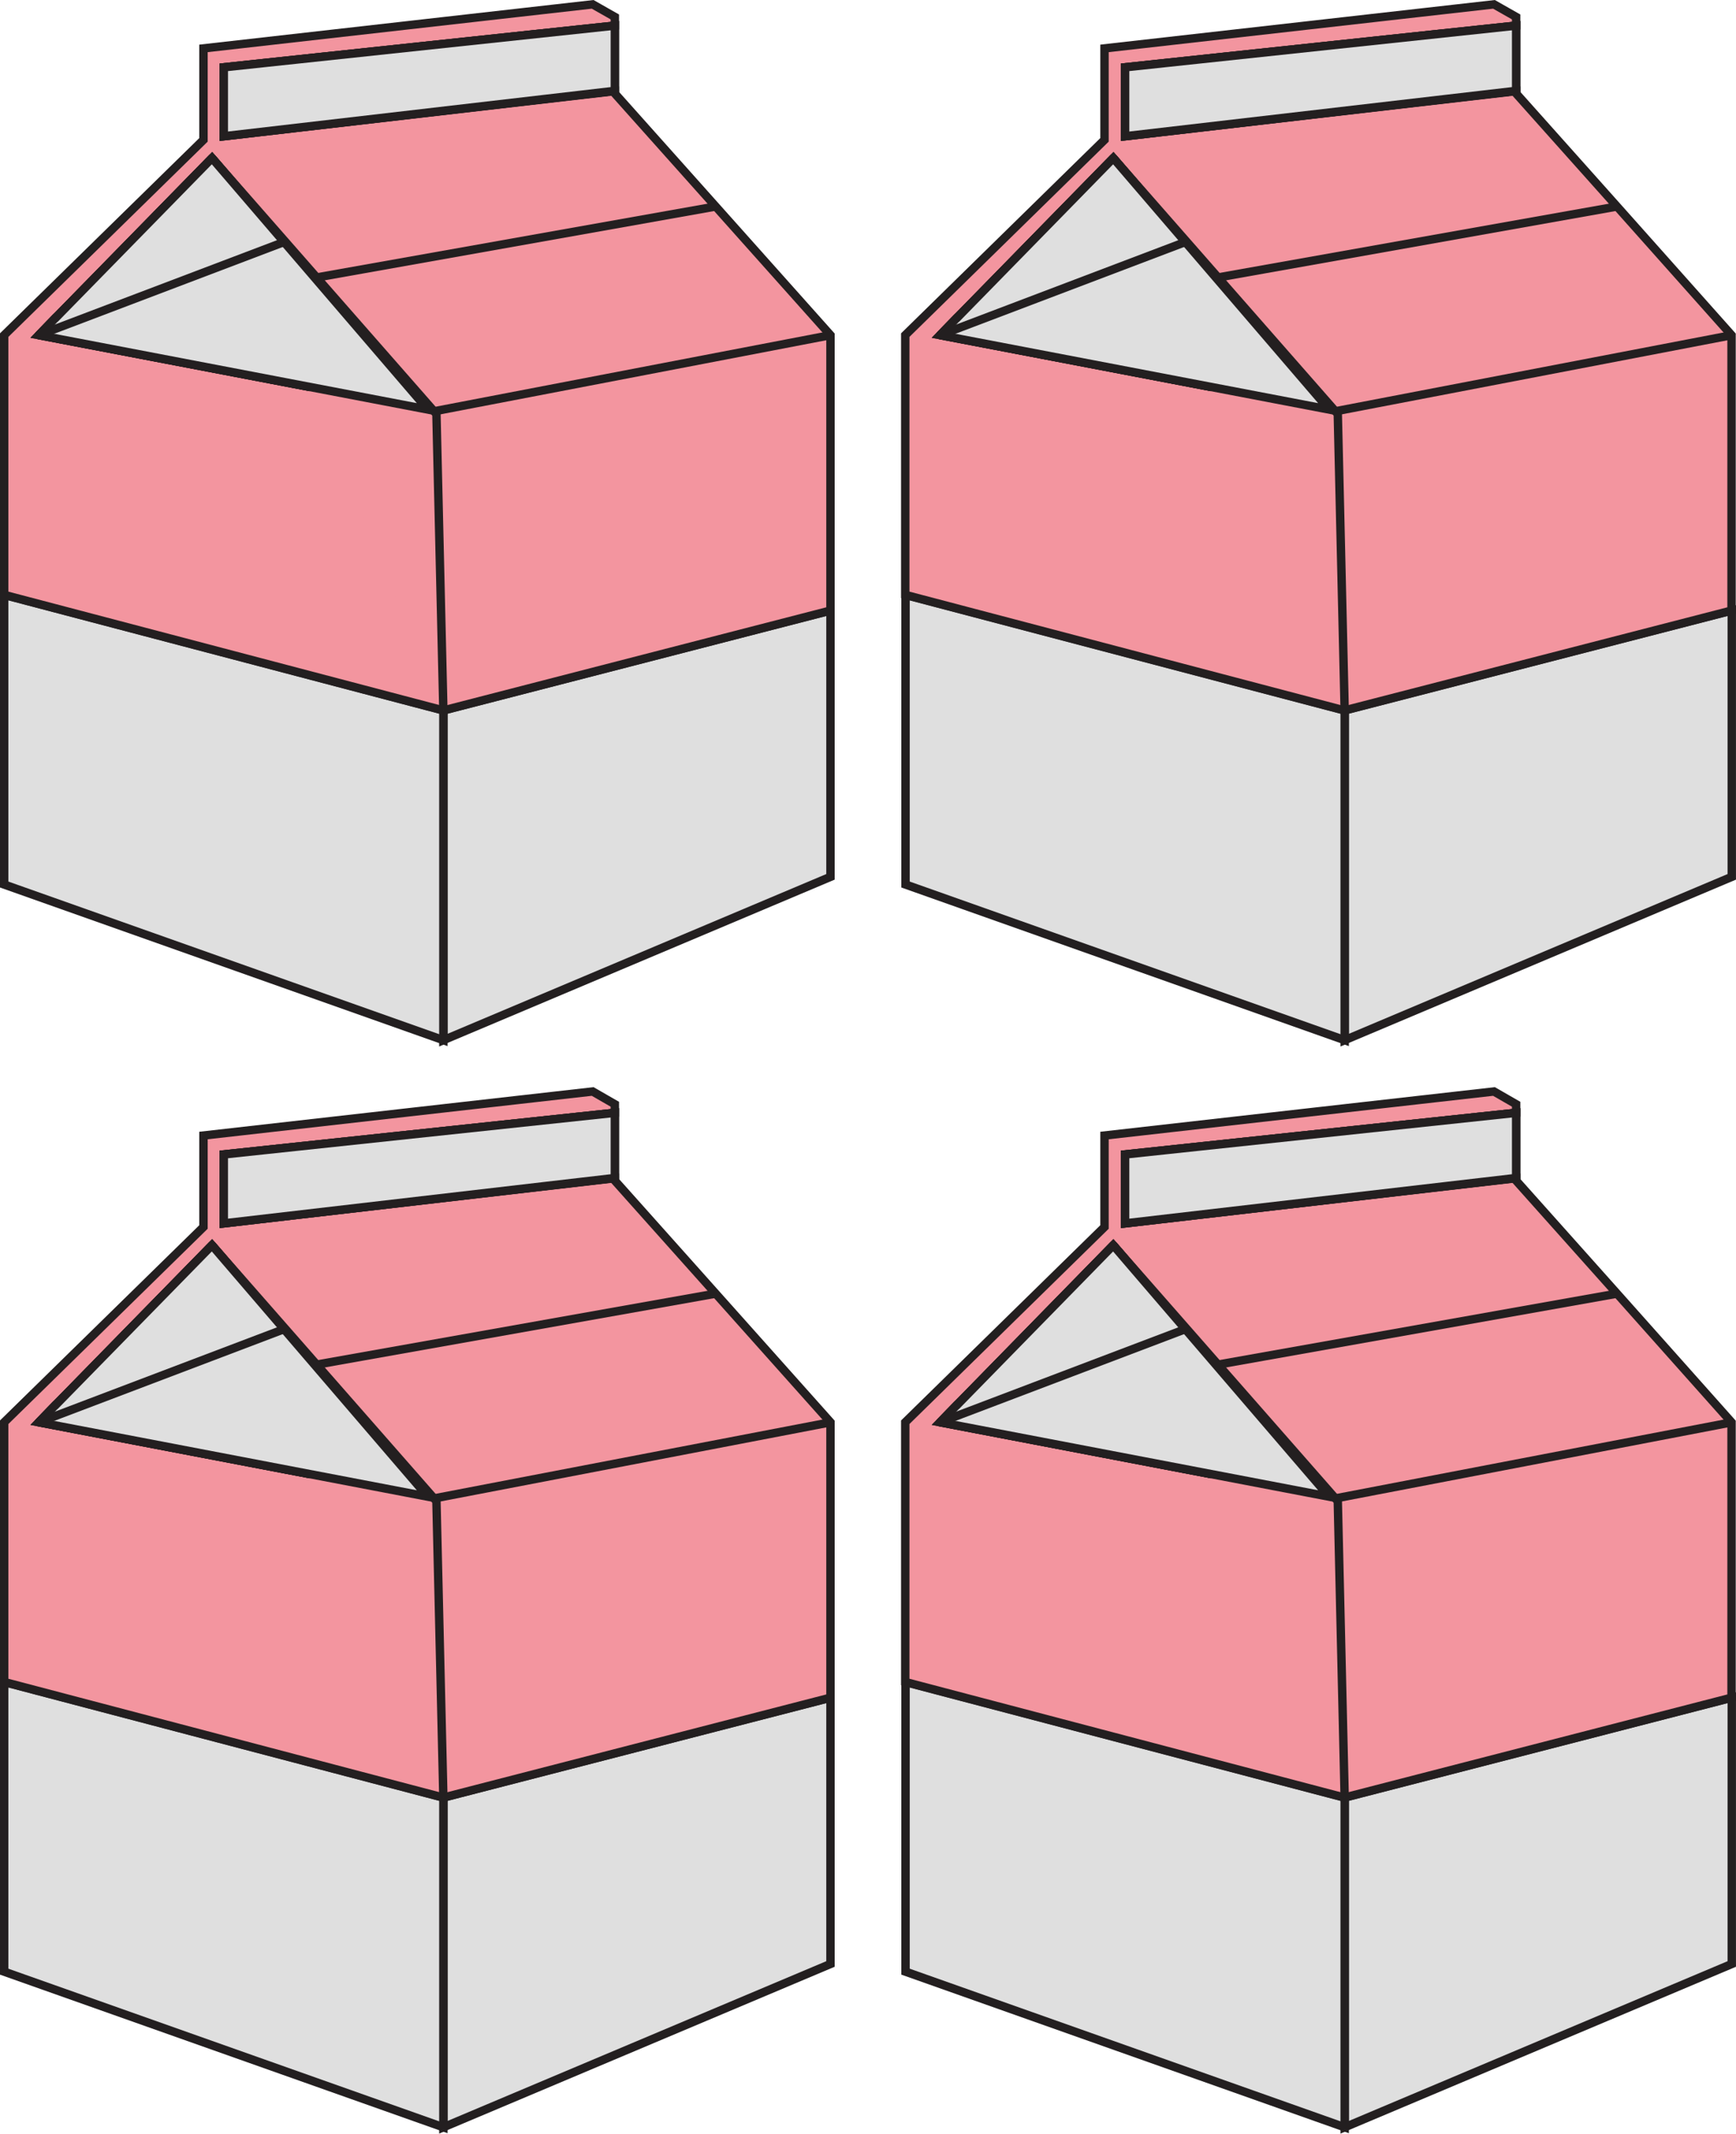 <svg xmlns="http://www.w3.org/2000/svg" viewBox="0 0 307.56 377.87"><defs><style>.cls-1{fill:#dfdfdf;}.cls-1,.cls-2,.cls-4{stroke:#231f20;stroke-miterlimit:10;}.cls-1,.cls-2,.cls-3,.cls-4{stroke-width:1.49px;}.cls-2{fill:#f3959f;}.cls-3,.cls-4{fill:none;}.cls-3{stroke:#000;stroke-linecap:round;stroke-linejoin:round;}</style></defs><g id="Layer_2" data-name="Layer 2"><g id="Layer_1-2" data-name="Layer 1"><polygon class="cls-1" points="147.13 108.13 147.13 155.29 78.55 184.21 78.55 125.82 147.13 108.13"/><polygon class="cls-1" points="78.55 125.82 78.55 184.21 0.74 156.65 0.74 105.35 78.55 125.82"/><path class="cls-2" d="M126.79,36.56l-17.86-20v-.42l-69.28,8V11.92l69.28-7.37V3L105,.77,36.05,8.57v16.2L.74,59.35v46l77.81,20.47,68.58-17.69V59.35ZM6.88,59.35l3-3.09h0L37.56,28,75.8,72.53Z"/><polygon class="cls-3" points="75.8 72.53 6.88 59.35 9.87 56.26 9.9 56.26 37.56 28 75.8 72.53"/><polygon class="cls-1" points="108.93 4.54 108.93 16.09 39.65 24.13 39.65 11.92 108.93 4.54"/><polyline class="cls-2" points="37.56 28 77.32 73.32 78.55 125.82"/><polygon class="cls-1" points="108.93 4.54 108.93 16.09 39.65 24.13 39.65 11.92 108.93 4.54"/><line class="cls-4" x1="56.11" y1="49.14" x2="126.8" y2="36.57"/><line class="cls-4" x1="76.9" y1="72.84" x2="147.12" y2="59.36"/><polygon class="cls-1" points="75.8 72.53 6.88 59.35 9.87 56.26 9.9 56.26 37.56 28 39.85 30.66 75.8 72.53"/><line class="cls-4" x1="50.32" y1="42.86" x2="6.88" y2="59.35"/><polygon class="cls-1" points="306.81 108.13 306.81 155.29 238.23 184.21 238.23 125.82 306.81 108.13"/><polygon class="cls-1" points="238.23 125.82 238.23 184.21 160.43 156.65 160.43 105.35 238.23 125.82"/><path class="cls-2" d="M286.47,36.56l-17.86-20v-.42l-69.28,8V11.92l69.28-7.37V3L264.68.77l-69,7.8v16.2l-35.3,34.58v46l77.8,20.47,68.59-17.69V59.35ZM166.56,59.35l3-3.09h0L197.24,28l38.24,44.53Z"/><polygon class="cls-3" points="235.48 72.53 166.56 59.35 169.56 56.26 169.59 56.26 197.24 28 235.48 72.53"/><polygon class="cls-1" points="268.61 4.54 268.61 16.09 199.33 24.13 199.33 11.92 268.61 4.54"/><polyline class="cls-2" points="197.24 28 237.01 73.32 238.23 125.82"/><polygon class="cls-1" points="268.61 4.54 268.61 16.09 199.33 24.13 199.33 11.92 268.61 4.54"/><line class="cls-4" x1="215.79" y1="49.14" x2="286.49" y2="36.57"/><line class="cls-4" x1="236.58" y1="72.84" x2="306.8" y2="59.36"/><polygon class="cls-1" points="235.48 72.53 166.56 59.35 169.56 56.26 169.59 56.26 197.24 28 199.53 30.66 235.48 72.53"/><line class="cls-4" x1="210" y1="42.86" x2="166.56" y2="59.35"/><polygon class="cls-1" points="147.13 300.66 147.13 347.82 78.55 376.74 78.55 318.35 147.13 300.66"/><polygon class="cls-1" points="78.55 318.35 78.55 376.74 0.74 349.18 0.74 297.88 78.55 318.35"/><path class="cls-2" d="M126.79,229.09l-17.86-20v-.43l-69.28,8V204.45l69.28-7.37v-1.52L105,193.3l-68.95,7.8v16.2L.74,251.88v46l77.81,20.47,68.58-17.69V251.88ZM6.88,251.88l3-3.09h0l27.66-28.26L75.8,265.06Z"/><polygon class="cls-3" points="75.8 265.06 6.88 251.88 9.87 248.79 9.9 248.79 37.56 220.53 75.8 265.06"/><polygon class="cls-1" points="108.93 197.08 108.93 208.62 39.65 216.66 39.65 204.45 108.93 197.08"/><polyline class="cls-2" points="37.56 220.53 77.32 265.85 78.55 318.35"/><polygon class="cls-1" points="108.93 197.08 108.93 208.62 39.65 216.66 39.65 204.45 108.93 197.08"/><line class="cls-4" x1="56.11" y1="241.67" x2="126.8" y2="229.1"/><line class="cls-4" x1="76.9" y1="265.37" x2="147.12" y2="251.89"/><polygon class="cls-1" points="75.8 265.06 6.88 251.88 9.87 248.79 9.9 248.79 37.56 220.53 39.85 223.2 75.8 265.06"/><line class="cls-4" x1="50.32" y1="235.39" x2="6.88" y2="251.88"/><polygon class="cls-1" points="306.81 300.66 306.81 347.82 238.23 376.74 238.23 318.35 306.81 300.66"/><polygon class="cls-1" points="238.23 318.35 238.23 376.74 160.43 349.18 160.43 297.88 238.23 318.35"/><path class="cls-2" d="M286.47,229.09l-17.86-20v-.43l-69.28,8V204.45l69.28-7.37v-1.52l-3.93-2.26-69,7.8v16.2l-35.3,34.58v46l77.8,20.47,68.59-17.69V251.88ZM166.56,251.88l3-3.09h0l27.65-28.26,38.24,44.53Z"/><polygon class="cls-3" points="235.48 265.06 166.56 251.88 169.56 248.79 169.59 248.79 197.24 220.53 235.48 265.06"/><polygon class="cls-1" points="268.61 197.08 268.61 208.62 199.33 216.66 199.33 204.45 268.61 197.08"/><polyline class="cls-2" points="197.24 220.53 237.01 265.85 238.23 318.35"/><polygon class="cls-1" points="268.61 197.08 268.61 208.62 199.33 216.66 199.33 204.45 268.61 197.08"/><line class="cls-4" x1="215.79" y1="241.67" x2="286.49" y2="229.1"/><line class="cls-4" x1="236.58" y1="265.37" x2="306.8" y2="251.89"/><polygon class="cls-1" points="235.48 265.06 166.56 251.88 169.56 248.79 169.59 248.79 197.24 220.53 199.53 223.2 235.48 265.06"/><line class="cls-4" x1="210" y1="235.39" x2="166.56" y2="251.88"/></g></g></svg>